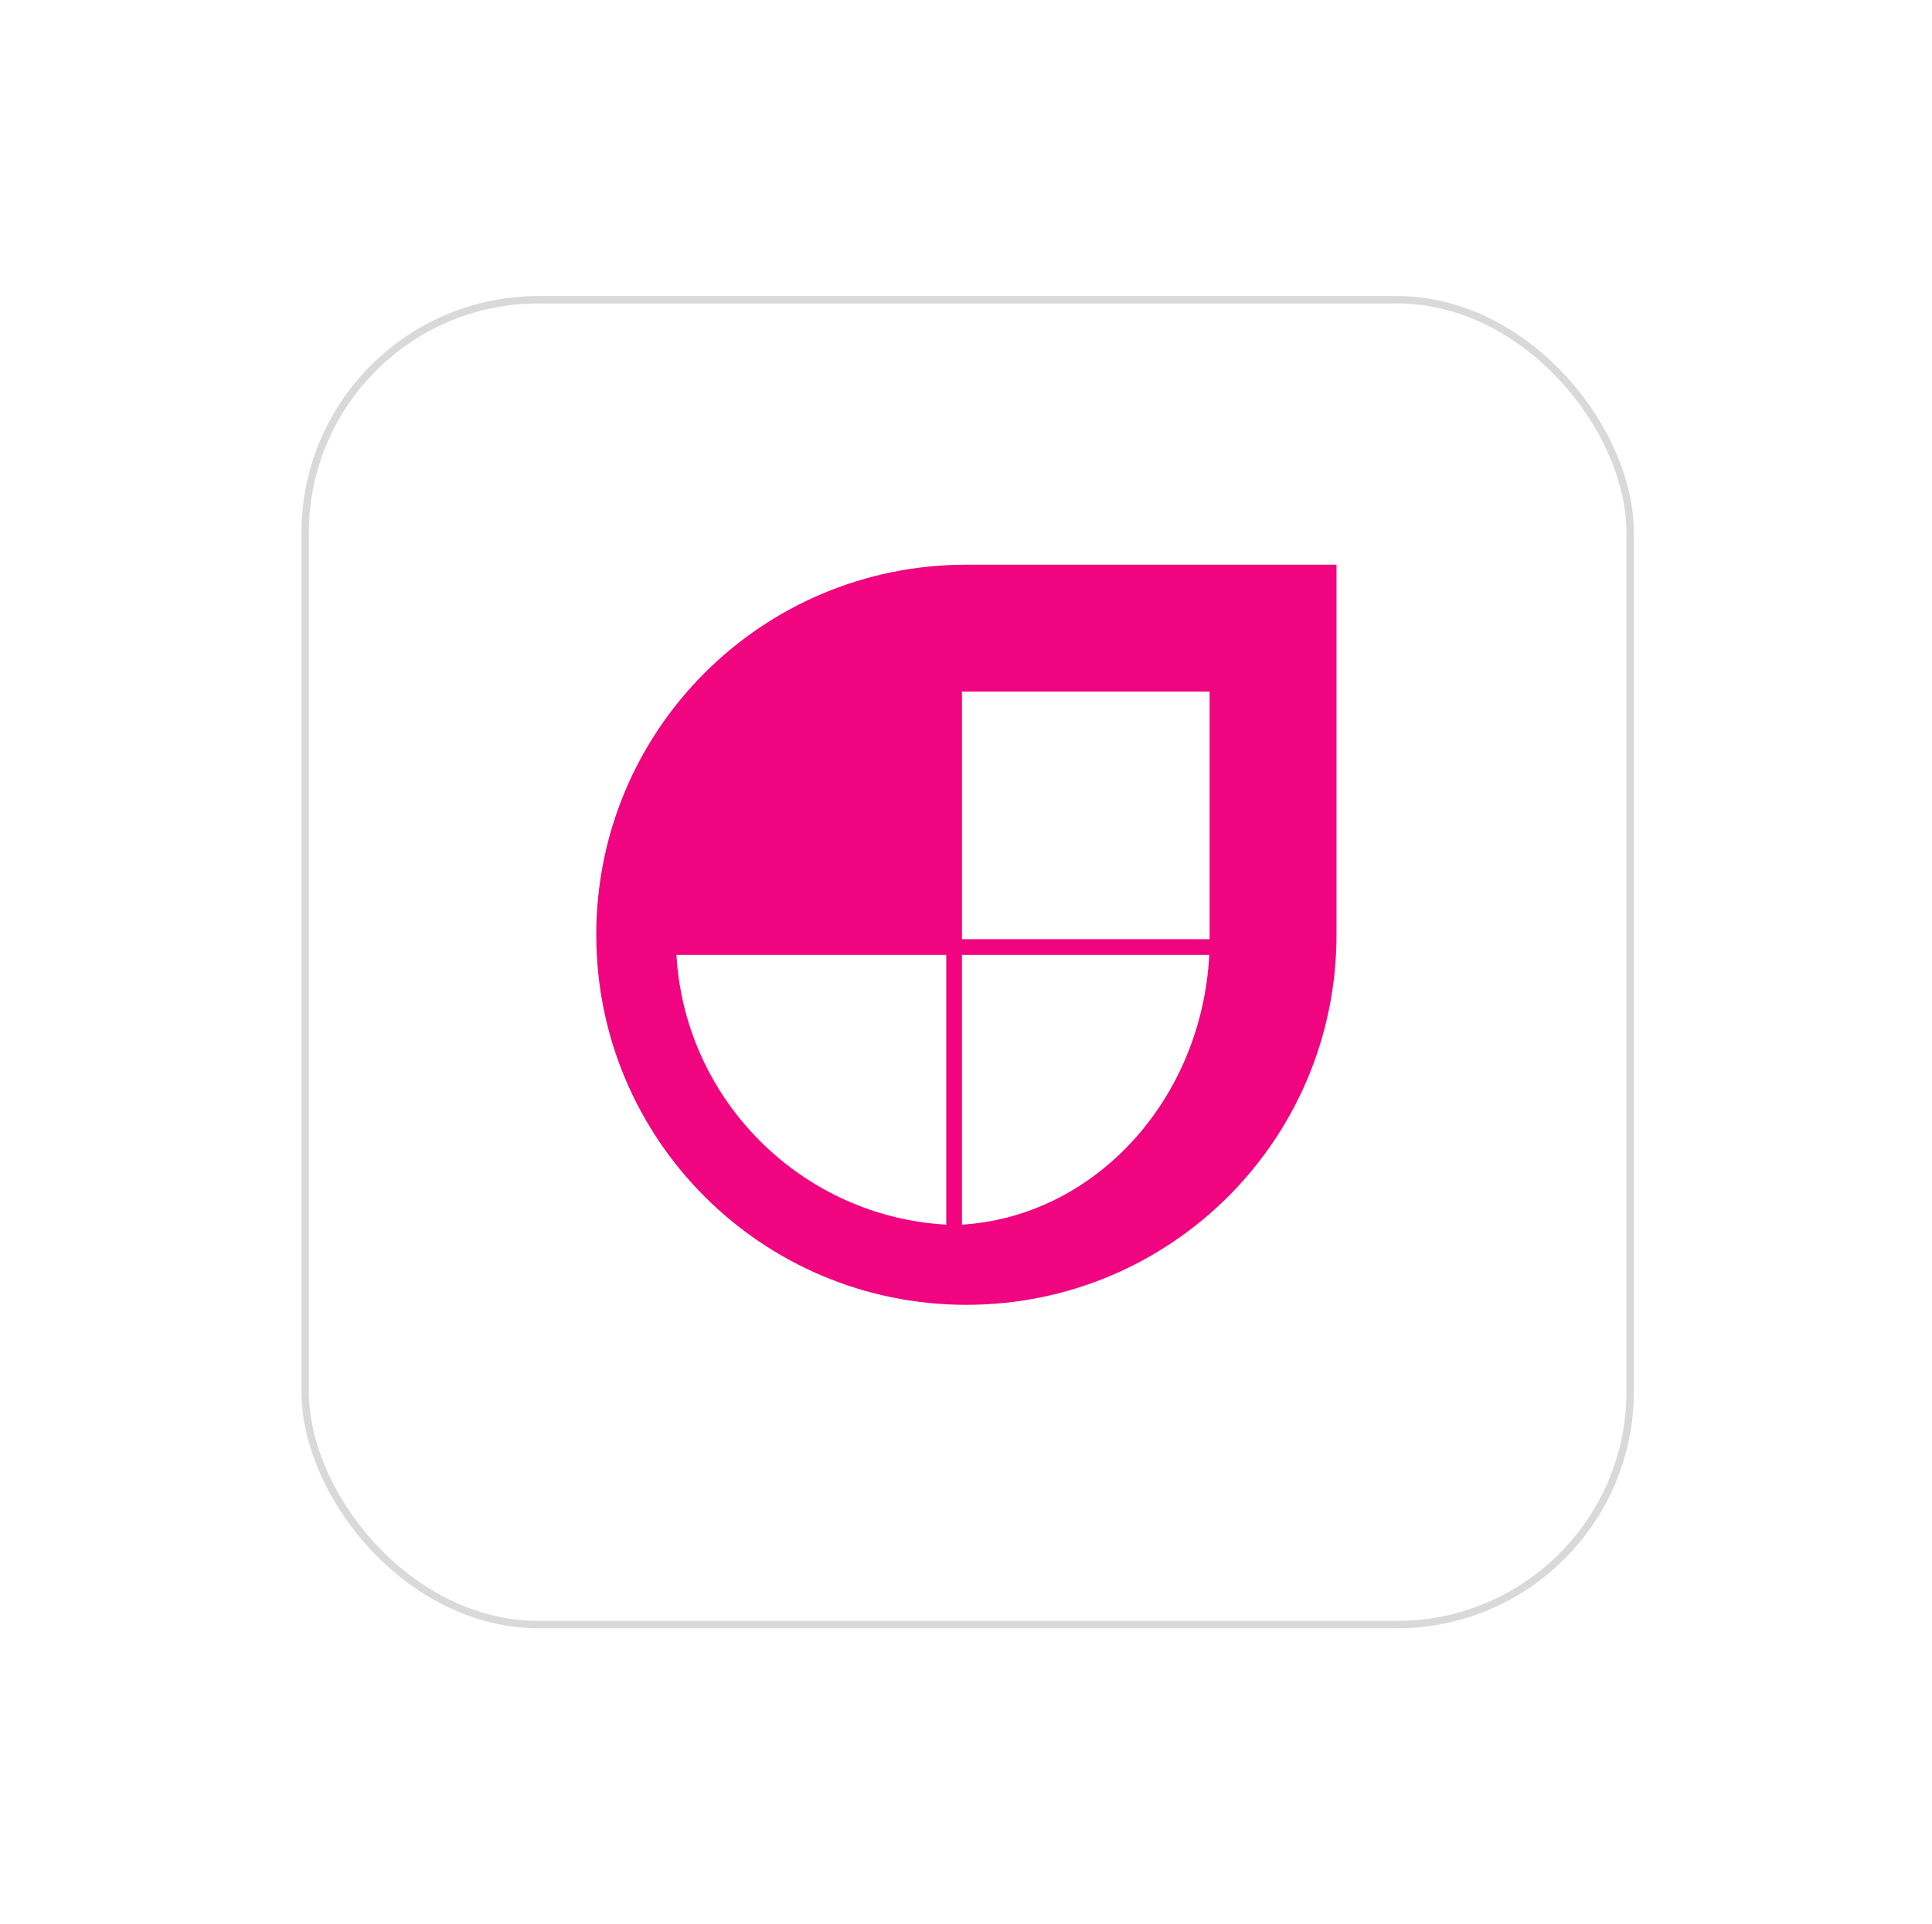 <svg width="261" height="260" viewBox="0 0 261 260" fill="none" xmlns="http://www.w3.org/2000/svg">
<g filter="url(#filter0_d_20_1666)">
<rect x="40.724" y="36" width="180" height="180" rx="32" fill="white"/>
<rect x="41.224" y="36.5" width="179" height="179" rx="31.5" stroke="#D9D9D9"/>
</g>
<path d="M130.552 76.297C102.904 76.297 80.552 98.649 80.552 126.297C80.552 153.945 102.904 176.297 130.552 176.297C158.2 176.297 180.552 153.945 180.552 126.297V76.297H130.552Z" fill="#F0047F"/>
<path d="M127.833 129.016V165.466C108.434 164.358 92.818 148.925 91.421 129.602L91.383 129.016H127.833ZM163.366 129.016C162.35 148.416 148.203 164.031 130.491 165.428L129.953 165.466V129.016H163.366ZM163.409 93.44V126.896H129.953V93.44H163.409Z" fill="white"/>
<defs>
<filter id="filter0_d_20_1666" x="0.724" y="0" width="260" height="260" filterUnits="userSpaceOnUse" color-interpolation-filters="sRGB">
<feFlood flood-opacity="0" result="BackgroundImageFix"/>
<feColorMatrix in="SourceAlpha" type="matrix" values="0 0 0 0 0 0 0 0 0 0 0 0 0 0 0 0 0 0 127 0" result="hardAlpha"/>
<feOffset dy="4"/>
<feGaussianBlur stdDeviation="20"/>
<feComposite in2="hardAlpha" operator="out"/>
<feColorMatrix type="matrix" values="0 0 0 0 0.037 0 0 0 0 0.035 0 0 0 0 0.048 0 0 0 0.1 0"/>
<feBlend mode="normal" in2="BackgroundImageFix" result="effect1_dropShadow_20_1666"/>
<feBlend mode="normal" in="SourceGraphic" in2="effect1_dropShadow_20_1666" result="shape"/>
</filter>
</defs>
</svg>
